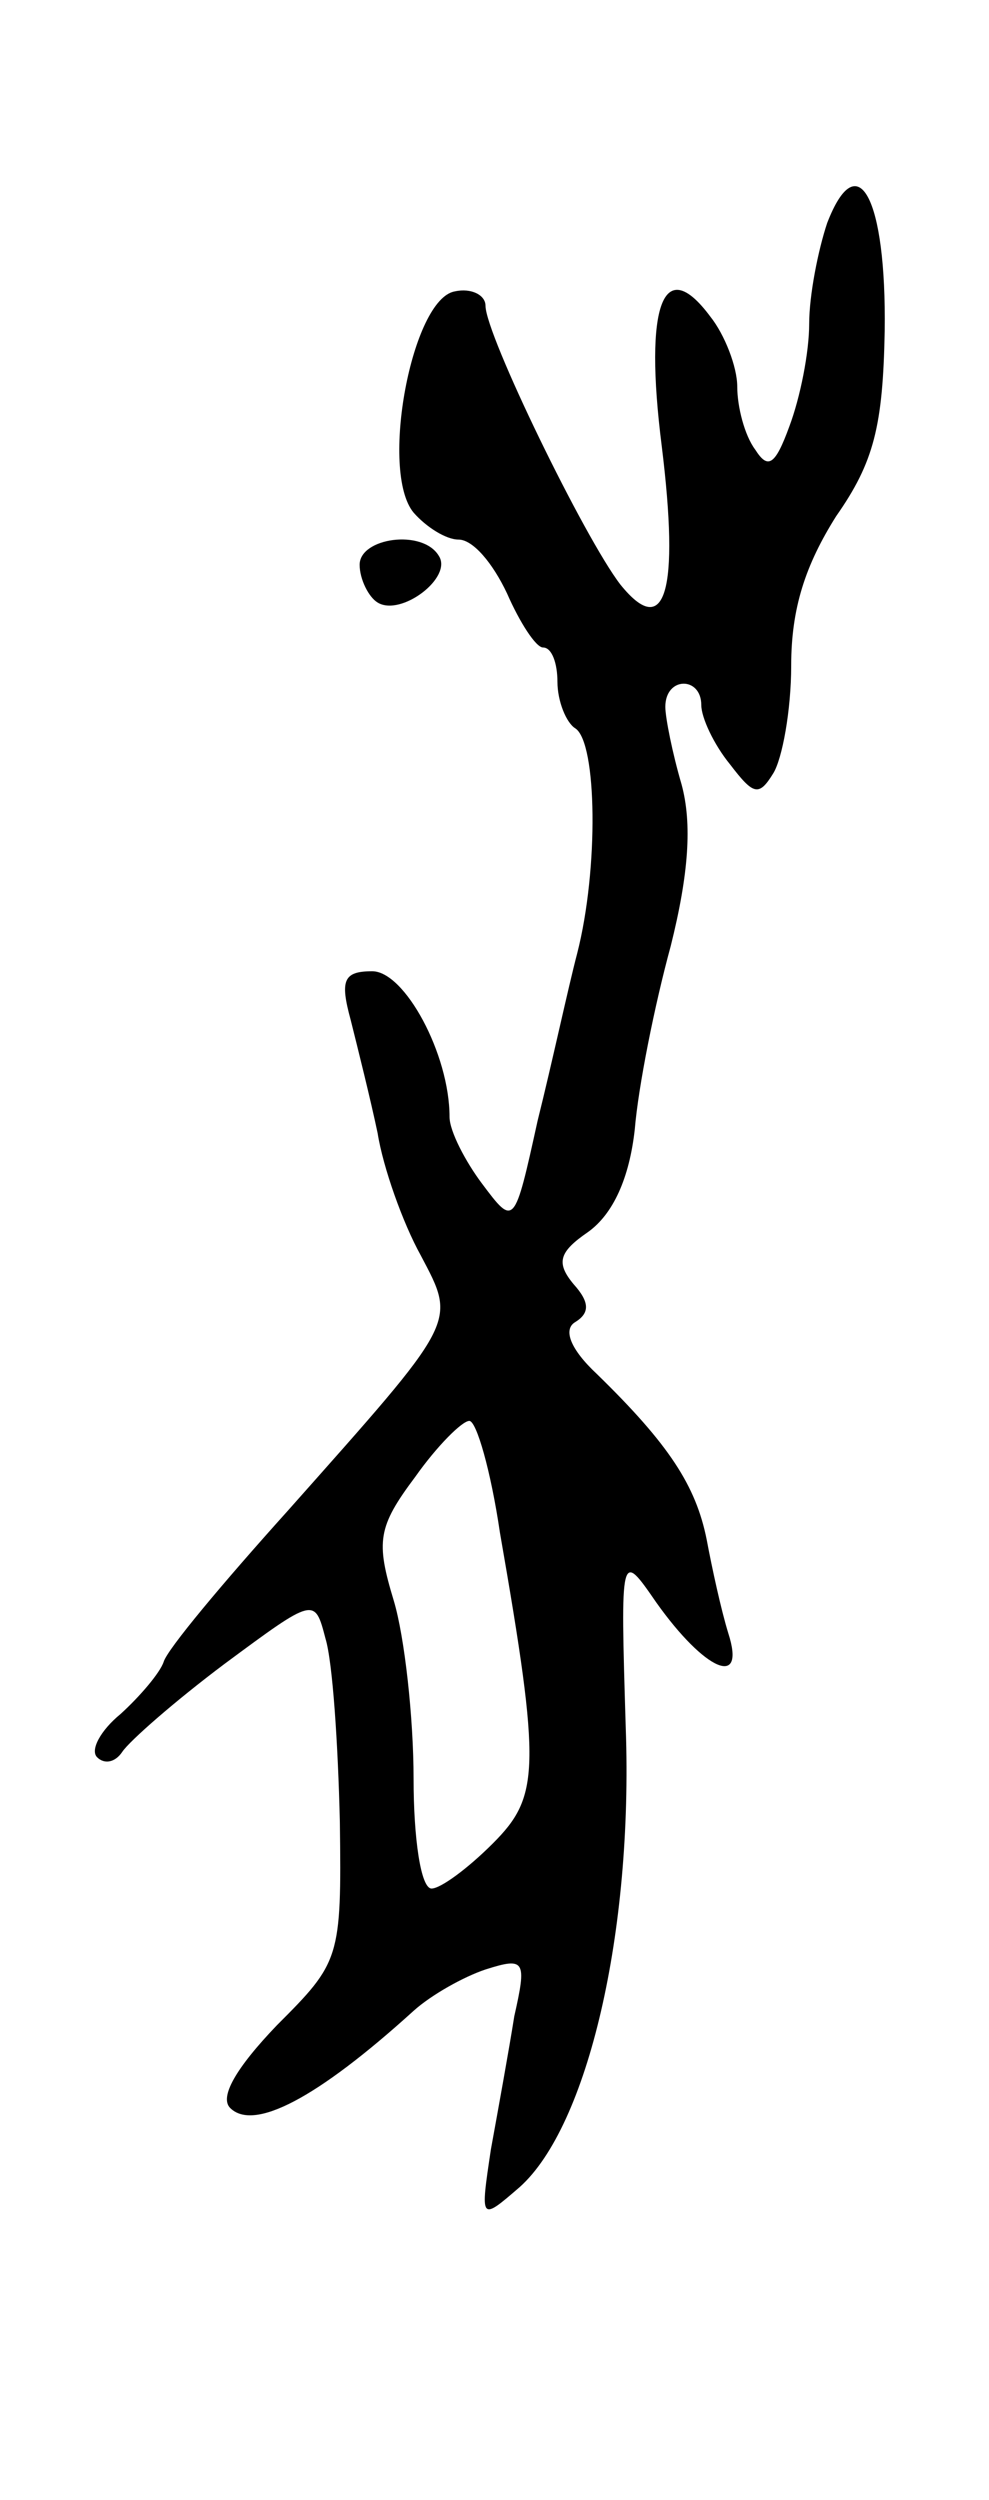 <svg version="1.0" xmlns="http://www.w3.org/2000/svg"
 width="55pt" height="139pt" viewBox="0 0 55 139"
 preserveAspectRatio="xMidYMid meet">
<g transform="translate(0,139) scale(0.1,-0.1)"
fill="#000000" stroke="none">
<path d="M460 1266 c-5 -15 -10 -40 -10 -56 0 -16 -5 -41 -11 -57 -8 -22 -12
-24 -19 -13 -6 8 -10 24 -10 35 0 11 -7 29 -15 39 -26 35 -37 7 -27 -72 10
-81 2 -108 -23 -77 -20 26 -75 139 -75 155 0 6 -8 10 -17 8 -24 -4 -42 -100
-23 -123 7 -8 18 -15 25 -15 8 0 19 -13 27 -30 7 -16 16 -30 20 -30 5 0 8 -9
8 -19 0 -11 5 -23 10 -26 12 -8 13 -78 1 -125 -5 -19 -14 -61 -22 -93 -13 -59
-13 -59 -31 -35 -9 12 -18 29 -18 37 0 35 -25 81 -43 81 -16 0 -18 -5 -12 -27
4 -16 11 -44 15 -63 3 -19 14 -50 24 -68 20 -38 21 -35 -74 -142 -36 -40 -67
-77 -69 -84 -2 -6 -13 -19 -24 -29 -11 -9 -17 -20 -13 -24 4 -4 10 -3 14 3 4
6 29 28 57 49 50 37 50 37 56 14 4 -13 7 -59 8 -102 1 -76 0 -78 -35 -113 -23
-24 -32 -40 -26 -46 13 -13 48 5 102 54 10 9 28 19 40 23 22 7 23 5 16 -26 -3
-19 -9 -52 -13 -74 -6 -40 -6 -40 16 -21 38 34 63 142 59 255 -3 99 -3 99 17
70 27 -38 50 -48 40 -17 -4 13 -9 36 -12 52 -6 30 -21 53 -61 92 -15 14 -19
25 -12 29 8 5 8 11 -1 21 -10 12 -8 18 8 29 14 10 23 30 26 57 2 24 11 69 20
102 10 40 12 68 6 90 -5 17 -9 37 -9 43 0 17 20 17 20 1 0 -7 7 -22 16 -33 13
-17 16 -18 24 -5 5 8 10 35 10 60 0 32 8 56 25 83 21 30 26 50 27 103 1 74
-15 104 -32 60z m-182 -728 c23 -132 22 -147 -4 -173 -14 -14 -29 -25 -34 -25
-6 0 -10 28 -10 61 0 34 -5 79 -11 99 -10 33 -9 41 12 69 12 17 26 31 30 31 4
0 12 -28 17 -62z"/>
<path d="M200 1076 c0 -8 5 -18 10 -21 13 -8 42 14 34 26 -9 15 -44 10 -44 -5z"/>
</g>
</svg>
